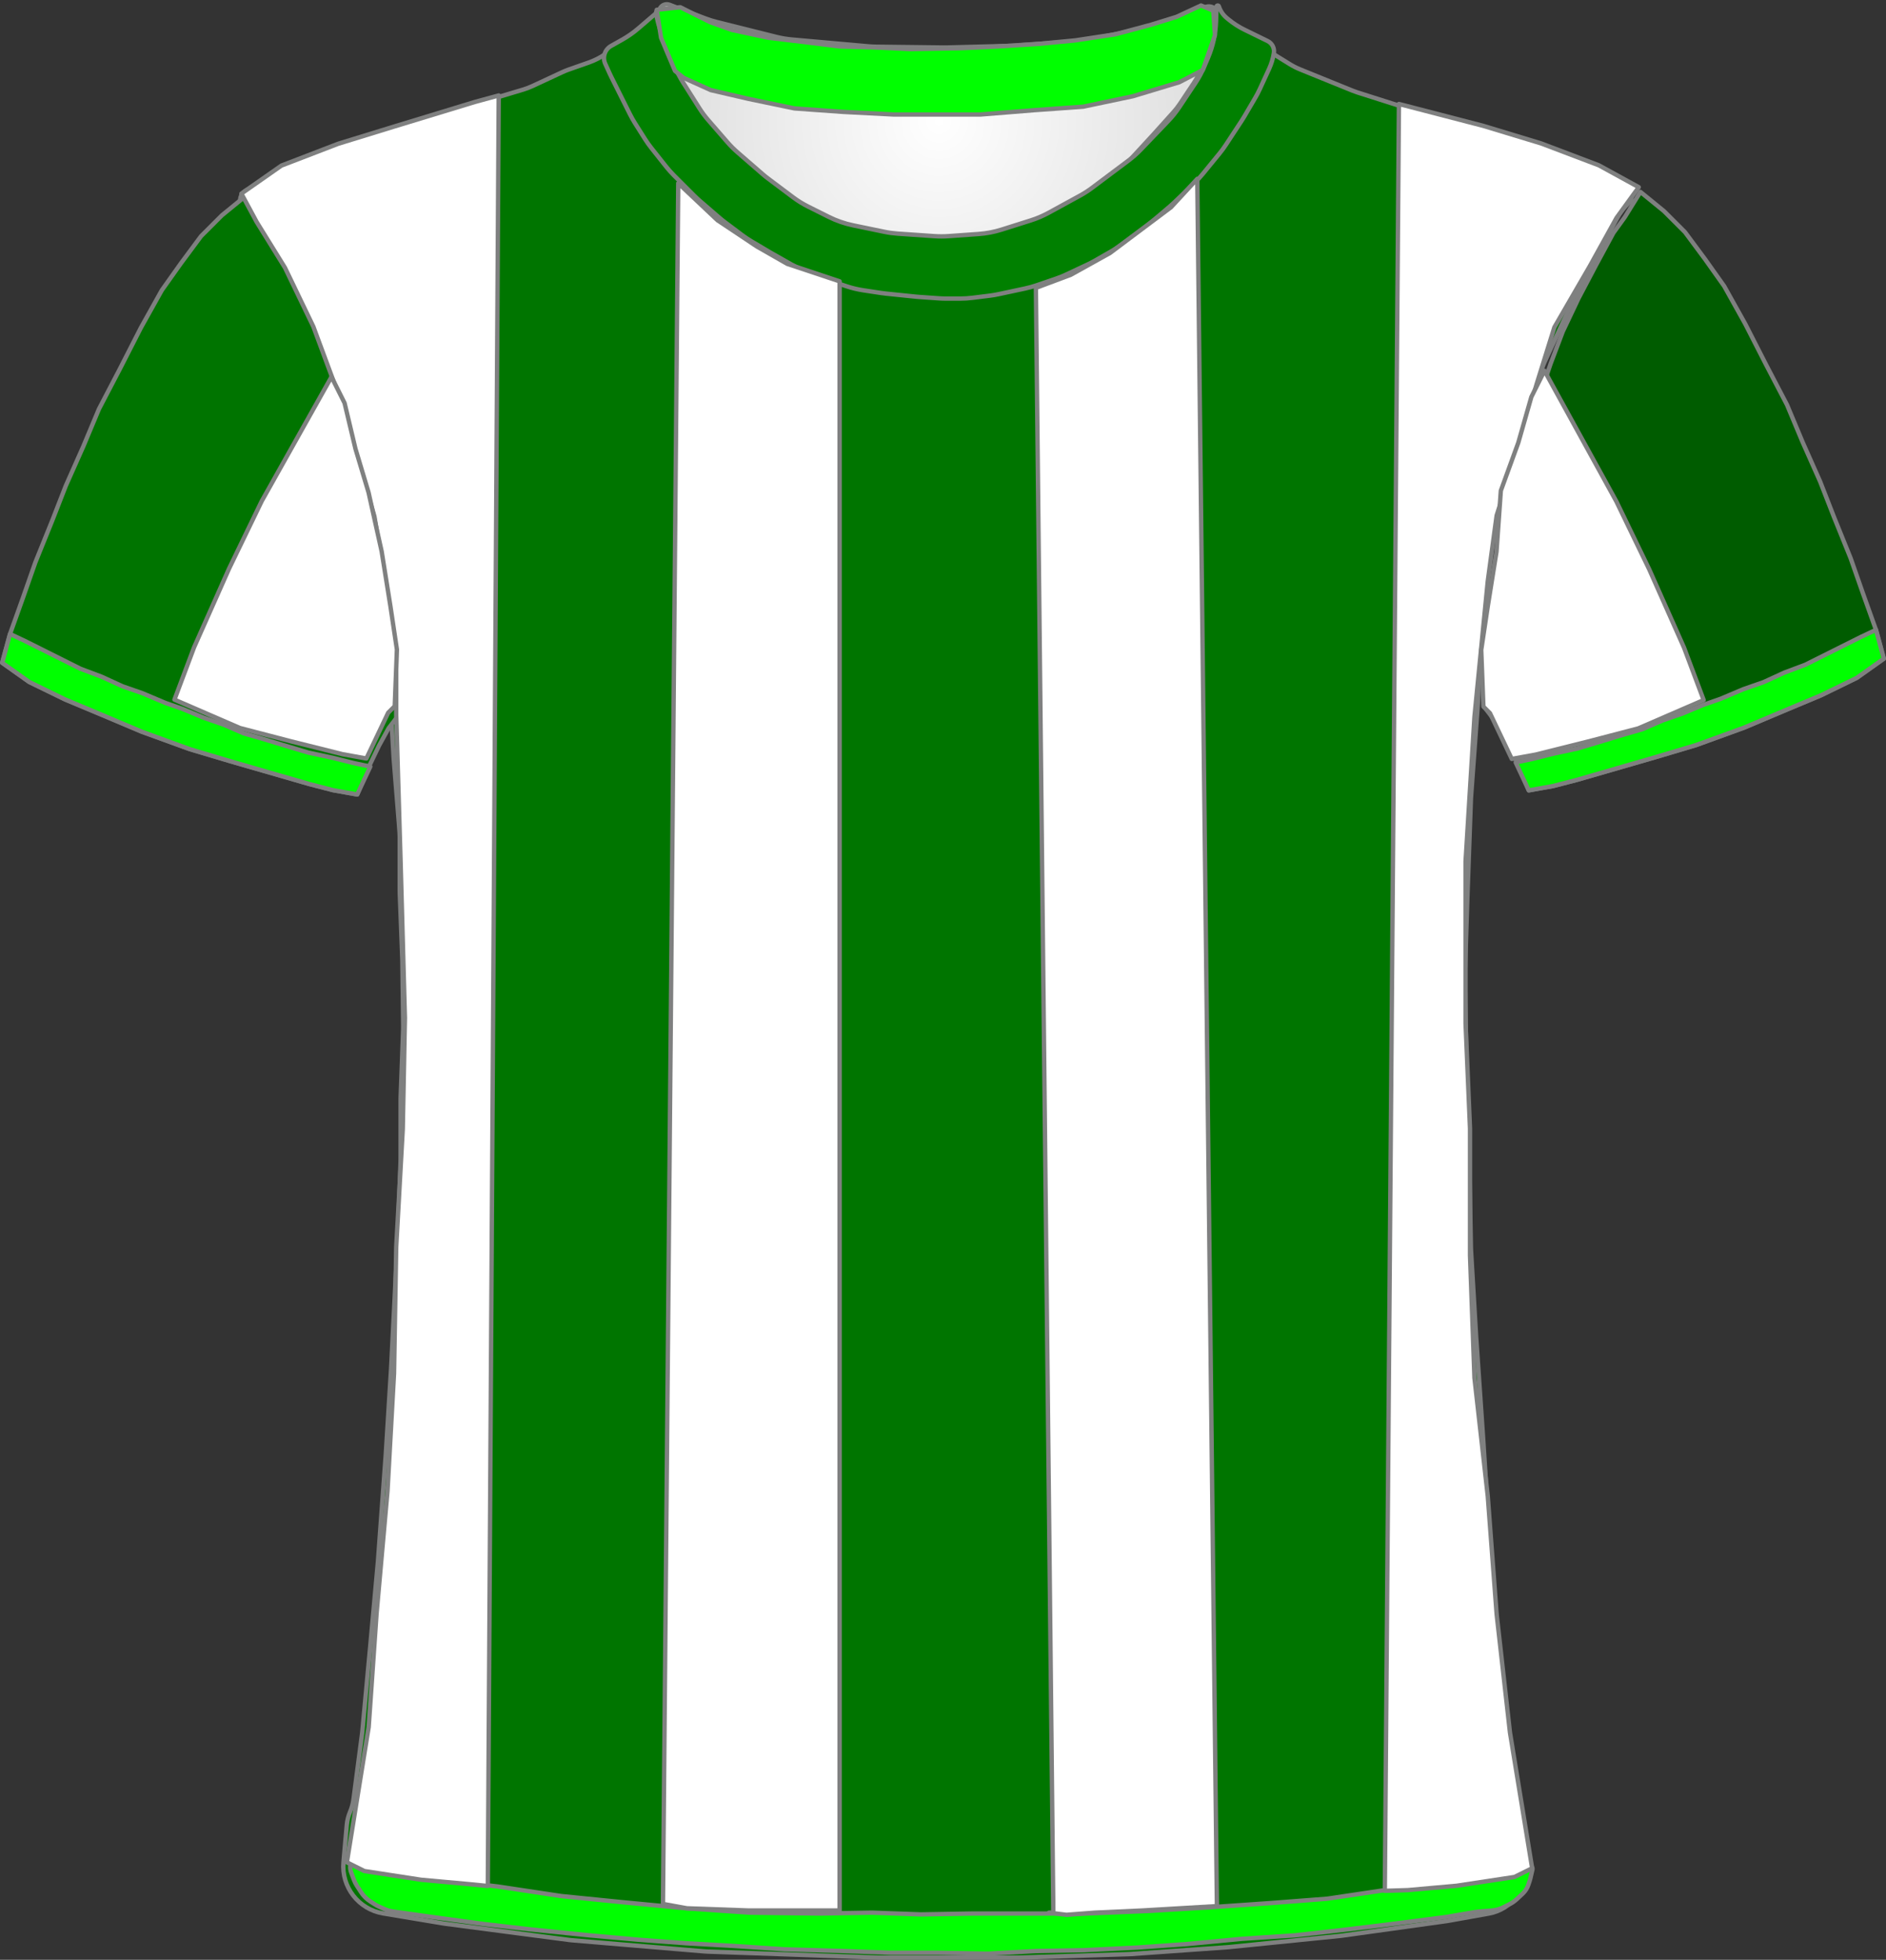 <?xml version="1.0" encoding="UTF-8" standalone="no"?>
<!DOCTYPE svg PUBLIC "-//W3C//DTD SVG 1.1//EN" "http://www.w3.org/Graphics/SVG/1.1/DTD/svg11.dtd">
<svg xmlns="http://www.w3.org/2000/svg" xmlns:xl="http://www.w3.org/1999/xlink" version="1.1" viewBox="-1382.5 -414.5 432.405 449.309" width="432.405pt" height="449.309pt" xmlns:dc="http://purl.org/dc/elements/1.1/">
  <rect x="-1382.5" y="-414.5" width="432.405" height="449.309" fill="#333333" stroke="none"/>
  <defs>
    <radialGradient cx="0" cy="0" r="1" id="Gradient" gradientUnits="userSpaceOnUse">
      <stop offset="0" stop-color="white"/>
      <stop offset="1" stop-color="#dadada"/>
    </radialGradient>
    <radialGradient id="Obj_Gradient" xl:href="#Gradient" gradientTransform="translate(-1167.241 -386.6) scale(70.263)"/>
  </defs>
  <g stroke="none" stroke-opacity="1" stroke-dasharray="none" fill="none" fill-opacity="1">
    <title>betis</title>
    <rect fill="white" width="432.405" height="449.309"/>
    <g>
      <title>Capa 1</title>
      <path d="M -1228.994 -413.41 L -1220.829 -410.292 C -1219.971 -409.964 -1219.094 -409.688 -1218.203 -409.466 L -1204.486 -406.036 C -1203.324 -405.746 -1202.142 -405.547 -1200.949 -405.44 L -1183.423 -403.879 C -1182.835 -403.826 -1182.245 -403.796 -1181.655 -403.789 L -1166.176 -403.605 C -1165.886 -403.602 -1165.596 -403.604 -1165.305 -403.611 L -1150.882 -403.986 C -1150.521 -403.995 -1150.161 -404.013 -1149.801 -404.039 L -1135.429 -405.091 C -1134.438 -405.164 -1133.452 -405.3 -1132.479 -405.5 L -1120.906 -407.878 C -1119.864 -408.093 -1118.838 -408.379 -1117.835 -408.735 L -1106.083 -412.91 C -1104.993 -413.297 -1103.79 -412.766 -1103.341 -411.7 L -1103.341 -411.7 C -1102.819 -410.46 -1102.667 -409.095 -1102.903 -407.771 L -1103.084 -406.76 C -1103.387 -405.059 -1103.882 -403.397 -1104.558 -401.807 L -1106.101 -398.176 C -1106.66 -396.861 -1107.339 -395.602 -1108.131 -394.414 L -1111.817 -388.885 C -1112.565 -387.764 -1113.409 -386.711 -1114.341 -385.737 L -1120.637 -379.162 C -1121.505 -378.256 -1122.445 -377.422 -1123.449 -376.668 L -1131.824 -370.387 C -1132.701 -369.73 -1133.623 -369.136 -1134.584 -368.61 L -1141.769 -364.679 C -1143.081 -363.961 -1144.458 -363.373 -1145.884 -362.923 L -1152.556 -360.816 C -1154.273 -360.274 -1156.048 -359.935 -1157.844 -359.807 L -1164.73 -359.315 C -1165.803 -359.238 -1166.879 -359.237 -1167.951 -359.311 L -1176.388 -359.893 C -1177.422 -359.964 -1178.45 -360.105 -1179.465 -360.315 L -1186.6 -361.792 C -1188.552 -362.195 -1190.444 -362.851 -1192.226 -363.743 L -1196.886 -366.072 C -1198.12 -366.69 -1199.296 -367.416 -1200.4 -368.244 L -1206.082 -372.506 C -1206.521 -372.835 -1206.948 -373.18 -1207.363 -373.54 L -1213.118 -378.538 C -1213.932 -379.245 -1214.696 -380.009 -1215.403 -380.823 L -1219.808 -385.896 C -1220.562 -386.764 -1221.25 -387.688 -1221.866 -388.659 L -1225.6 -394.547 C -1225.96 -395.115 -1226.296 -395.699 -1226.605 -396.297 L -1228.225 -399.43 C -1228.834 -400.608 -1229.341 -401.836 -1229.738 -403.101 L -1231.018 -407.174 C -1231.233 -407.858 -1231.416 -408.551 -1231.566 -409.251 L -1231.641 -409.6 C -1231.835 -410.508 -1231.728 -411.456 -1231.335 -412.297 L -1231.241 -412.5 C -1230.846 -413.345 -1229.866 -413.742 -1228.994 -413.41 Z" fill="url(#Obj_Gradient)"/>
      <path d="M -1228.994 -413.41 L -1220.829 -410.292 C -1219.971 -409.964 -1219.094 -409.688 -1218.203 -409.466 L -1204.486 -406.036 C -1203.324 -405.746 -1202.142 -405.547 -1200.949 -405.44 L -1183.423 -403.879 C -1182.835 -403.826 -1182.245 -403.796 -1181.655 -403.789 L -1166.176 -403.605 C -1165.886 -403.602 -1165.596 -403.604 -1165.305 -403.611 L -1150.882 -403.986 C -1150.521 -403.995 -1150.161 -404.013 -1149.801 -404.039 L -1135.429 -405.091 C -1134.438 -405.164 -1133.452 -405.3 -1132.479 -405.5 L -1120.906 -407.878 C -1119.864 -408.093 -1118.838 -408.379 -1117.835 -408.735 L -1106.083 -412.91 C -1104.993 -413.297 -1103.79 -412.766 -1103.341 -411.7 L -1103.341 -411.7 C -1102.819 -410.46 -1102.667 -409.095 -1102.903 -407.771 L -1103.084 -406.76 C -1103.387 -405.059 -1103.882 -403.397 -1104.558 -401.807 L -1106.101 -398.176 C -1106.66 -396.861 -1107.339 -395.602 -1108.131 -394.414 L -1111.817 -388.885 C -1112.565 -387.764 -1113.409 -386.711 -1114.341 -385.737 L -1120.637 -379.162 C -1121.505 -378.256 -1122.445 -377.422 -1123.449 -376.668 L -1131.824 -370.387 C -1132.701 -369.73 -1133.623 -369.136 -1134.584 -368.61 L -1141.769 -364.679 C -1143.081 -363.961 -1144.458 -363.373 -1145.884 -362.923 L -1152.556 -360.816 C -1154.273 -360.274 -1156.048 -359.935 -1157.844 -359.807 L -1164.73 -359.315 C -1165.803 -359.238 -1166.879 -359.237 -1167.951 -359.311 L -1176.388 -359.893 C -1177.422 -359.964 -1178.45 -360.105 -1179.465 -360.315 L -1186.6 -361.792 C -1188.552 -362.195 -1190.444 -362.851 -1192.226 -363.743 L -1196.886 -366.072 C -1198.12 -366.69 -1199.296 -367.416 -1200.4 -368.244 L -1206.082 -372.506 C -1206.521 -372.835 -1206.948 -373.18 -1207.363 -373.54 L -1213.118 -378.538 C -1213.932 -379.245 -1214.696 -380.009 -1215.403 -380.823 L -1219.808 -385.896 C -1220.562 -386.764 -1221.25 -387.688 -1221.866 -388.659 L -1225.6 -394.547 C -1225.96 -395.115 -1226.296 -395.699 -1226.605 -396.297 L -1228.225 -399.43 C -1228.834 -400.608 -1229.341 -401.836 -1229.738 -403.101 L -1231.018 -407.174 C -1231.233 -407.858 -1231.416 -408.551 -1231.566 -409.251 L -1231.641 -409.6 C -1231.835 -410.508 -1231.728 -411.456 -1231.335 -412.297 L -1231.241 -412.5 C -1230.846 -413.345 -1229.866 -413.742 -1228.994 -413.41 Z" stroke="#7f8080" stroke-linecap="round" stroke-linejoin="round" stroke-width="1"/>
      <path d="M -1294.67 24.173 L -1280.928 26.463 C -1280.744 26.494 -1280.56 26.521 -1280.376 26.545 L -1252.023 30.261 C -1251.776 30.293 -1251.529 30.32 -1251.281 30.34 L -1221.038 32.877 C -1220.781 32.898 -1220.524 32.914 -1220.266 32.923 L -1181.335 34.299 C -1181.147 34.306 -1180.958 34.309 -1180.77 34.309 L -1149.303 34.309 C -1149.136 34.309 -1148.969 34.307 -1148.803 34.301 L -1123.768 33.519 C -1123.558 33.512 -1123.348 33.502 -1123.138 33.487 L -1101.09 31.926 C -1100.932 31.915 -1100.774 31.901 -1100.616 31.885 L -1075.355 29.34 C -1075.153 29.319 -1074.952 29.295 -1074.751 29.267 L -1050.959 25.952 C -1050.755 25.923 -1050.551 25.891 -1050.348 25.855 L -1041.153 24.209 C -1035.825 23.256 -1032.175 18.302 -1032.841 12.932 L -1035.049 -4.859 C -1035.051 -4.88 -1035.054 -4.902 -1035.056 -4.923 L -1038.62 -34.621 C -1038.642 -34.801 -1038.66 -34.981 -1038.676 -35.161 L -1041.038 -62.72 C -1041.048 -62.834 -1041.056 -62.948 -1041.064 -63.061 L -1042.45 -84.653 C -1042.452 -84.678 -1042.454 -84.703 -1042.455 -84.729 L -1044.047 -107.815 C -1044.051 -107.866 -1044.054 -107.916 -1044.057 -107.967 L -1045.234 -127.769 C -1045.246 -127.984 -1045.255 -128.198 -1045.259 -128.413 L -1045.651 -149.008 C -1045.652 -149.063 -1045.653 -149.118 -1045.655 -149.174 L -1046.25 -169.408 C -1046.252 -169.463 -1046.253 -169.518 -1046.254 -169.574 L -1046.645 -190.083 C -1046.65 -190.355 -1046.648 -190.627 -1046.64 -190.898 L -1046.054 -209.258 C -1046.053 -209.28 -1046.052 -209.302 -1046.051 -209.324 L -1045.263 -231.193 C -1045.256 -231.392 -1045.245 -231.59 -1045.231 -231.788 L -1043.673 -253.009 C -1043.659 -253.197 -1043.649 -253.385 -1043.642 -253.574 L -1042.887 -273.472 C -1042.864 -274.084 -1042.806 -274.694 -1042.713 -275.299 L -1039.974 -293.103 C -1039.893 -293.628 -1039.786 -294.149 -1039.654 -294.663 L -1035.025 -312.621 C -1034.91 -313.067 -1034.776 -313.509 -1034.623 -313.944 L -1028.902 -330.183 C -1028.736 -330.655 -1028.548 -331.118 -1028.338 -331.572 L -1022.807 -343.557 C -1022.704 -343.78 -1022.596 -344 -1022.483 -344.217 L -1017.121 -354.559 C -1017.076 -354.647 -1017.029 -354.735 -1016.982 -354.822 L -1011.766 -364.439 C -1011.028 -365.798 -1010.079 -367.031 -1008.953 -368.091 L -1008.953 -368.091 C -1008.277 -368.726 -1008.245 -369.789 -1008.881 -370.464 C -1009.005 -370.596 -1009.15 -370.707 -1009.31 -370.793 L -1012.525 -372.515 C -1012.743 -372.632 -1012.965 -372.744 -1013.188 -372.851 L -1021.042 -376.6 C -1021.449 -376.794 -1021.864 -376.971 -1022.285 -377.13 L -1031.96 -380.78 C -1032.155 -380.854 -1032.351 -380.924 -1032.549 -380.99 L -1045.244 -385.221 C -1045.383 -385.268 -1045.523 -385.312 -1045.663 -385.355 L -1058.547 -389.259 C -1058.617 -389.28 -1058.688 -389.302 -1058.758 -389.324 L -1071.262 -393.303 C -1071.656 -393.428 -1072.044 -393.569 -1072.427 -393.724 L -1084.403 -398.584 C -1085.235 -398.921 -1086.036 -399.328 -1086.8 -399.8 L -1096.419 -405.746 C -1096.575 -405.843 -1096.729 -405.942 -1096.881 -406.043 L -1101.771 -409.303 C -1102.753 -409.957 -1103.624 -410.763 -1104.353 -411.691 L -1104.353 -411.691 C -1104.458 -411.825 -1104.653 -411.849 -1104.787 -411.743 C -1104.89 -411.662 -1104.931 -411.526 -1104.89 -411.402 L -1104.753 -410.991 C -1104.293 -409.613 -1104.189 -408.142 -1104.449 -406.713 L -1104.844 -404.54 C -1105.115 -403.048 -1105.597 -401.603 -1106.275 -400.246 L -1107.807 -397.182 C -1108.104 -396.588 -1108.437 -396.014 -1108.805 -395.462 L -1112.009 -390.656 C -1112.438 -390.014 -1112.912 -389.403 -1113.429 -388.828 L -1117.991 -383.759 C -1118.032 -383.714 -1118.073 -383.668 -1118.115 -383.623 L -1124.109 -377.115 C -1124.737 -376.434 -1125.423 -375.808 -1126.159 -375.245 L -1131.183 -371.403 C -1131.629 -371.062 -1132.093 -370.744 -1132.572 -370.452 L -1139.059 -366.497 C -1139.72 -366.093 -1140.411 -365.739 -1141.124 -365.435 L -1148.239 -362.407 C -1149.047 -362.064 -1149.881 -361.787 -1150.734 -361.58 L -1154.813 -360.591 C -1155.638 -360.391 -1156.478 -360.257 -1157.324 -360.19 L -1163.024 -359.74 C -1163.443 -359.707 -1163.863 -359.691 -1164.283 -359.691 L -1171.315 -359.691 C -1172.073 -359.691 -1172.829 -359.745 -1173.578 -359.852 L -1181.525 -360.987 C -1182.01 -361.056 -1182.491 -361.148 -1182.968 -361.261 L -1188.929 -362.68 C -1190.075 -362.953 -1191.187 -363.352 -1192.245 -363.868 L -1198.525 -366.935 C -1199.01 -367.172 -1199.482 -367.433 -1199.941 -367.718 L -1204.153 -370.332 C -1204.752 -370.704 -1205.326 -371.115 -1205.871 -371.563 L -1210.317 -375.215 C -1210.541 -375.399 -1210.759 -375.589 -1210.973 -375.784 L -1214.775 -379.27 C -1215.226 -379.683 -1215.654 -380.123 -1216.054 -380.585 L -1220.173 -385.338 C -1220.493 -385.706 -1220.795 -386.089 -1221.079 -386.485 L -1225.509 -392.655 C -1226.004 -393.345 -1226.443 -394.072 -1226.823 -394.831 L -1229.399 -399.984 C -1229.435 -400.055 -1229.47 -400.127 -1229.504 -400.198 L -1230.753 -402.791 C -1231.603 -404.558 -1231.959 -406.522 -1231.781 -408.475 L -1231.601 -410.457 C -1231.577 -410.719 -1231.77 -410.951 -1232.032 -410.975 C -1232.195 -410.99 -1232.353 -410.92 -1232.453 -410.791 L -1232.453 -410.791 C -1233.116 -409.928 -1233.896 -409.162 -1234.771 -408.515 L -1238.667 -405.628 C -1238.791 -405.537 -1238.916 -405.447 -1239.042 -405.359 L -1243.664 -402.137 C -1244.851 -401.31 -1246.144 -400.648 -1247.509 -400.168 L -1252.116 -398.55 C -1252.607 -398.377 -1253.089 -398.181 -1253.56 -397.962 L -1260.407 -394.777 C -1261.103 -394.453 -1261.822 -394.18 -1262.557 -393.959 L -1273.428 -390.698 C -1273.444 -390.693 -1273.461 -390.688 -1273.478 -390.683 L -1284.446 -387.354 C -1284.584 -387.312 -1284.721 -387.268 -1284.858 -387.223 L -1297.779 -382.915 C -1297.828 -382.899 -1297.877 -382.883 -1297.927 -382.867 L -1309.294 -379.2 C -1309.932 -378.994 -1310.557 -378.748 -1311.165 -378.464 L -1319.097 -374.751 C -1319.467 -374.578 -1319.831 -374.39 -1320.187 -374.189 L -1326.133 -370.828 C -1327.386 -370.12 -1327.828 -368.53 -1327.119 -367.277 C -1327.042 -367.14 -1326.953 -367.011 -1326.853 -366.891 L -1325.988 -365.854 C -1325.234 -364.948 -1324.581 -363.961 -1324.043 -362.912 L -1320.966 -356.912 C -1320.89 -356.764 -1320.813 -356.618 -1320.733 -356.474 L -1316.778 -349.317 C -1316.694 -349.166 -1316.613 -349.014 -1316.535 -348.86 L -1312.427 -340.822 C -1312.177 -340.335 -1311.954 -339.835 -1311.756 -339.325 L -1308.273 -330.343 C -1308.259 -330.308 -1308.246 -330.274 -1308.232 -330.239 L -1304.636 -321.153 C -1304.514 -320.845 -1304.401 -320.533 -1304.299 -320.218 L -1301.677 -312.165 C -1301.661 -312.116 -1301.645 -312.066 -1301.629 -312.016 L -1298.557 -302.258 C -1298.354 -301.614 -1298.193 -300.958 -1298.073 -300.293 L -1296.087 -289.284 C -1296.064 -289.155 -1296.043 -289.026 -1296.023 -288.897 L -1294.317 -277.904 C -1294.274 -277.629 -1294.238 -277.352 -1294.21 -277.075 L -1293.323 -268.378 C -1293.276 -267.92 -1293.249 -267.46 -1293.242 -267 L -1293.058 -255.024 C -1293.054 -254.802 -1293.046 -254.58 -1293.034 -254.358 L -1292.263 -240.876 C -1292.256 -240.753 -1292.248 -240.629 -1292.238 -240.506 L -1290.904 -223.931 C -1290.87 -223.505 -1290.853 -223.076 -1290.853 -222.648 L -1290.853 -210.198 C -1290.853 -209.993 -1290.849 -209.788 -1290.841 -209.583 L -1290.26 -194.494 C -1290.255 -194.359 -1290.252 -194.223 -1290.25 -194.087 L -1290.058 -179.291 C -1290.054 -179.024 -1290.058 -178.758 -1290.067 -178.491 L -1290.642 -162.987 C -1290.649 -162.79 -1290.653 -162.592 -1290.653 -162.395 L -1290.653 -148.798 C -1290.653 -148.593 -1290.657 -148.388 -1290.664 -148.184 L -1291.25 -132.969 C -1291.252 -132.917 -1291.254 -132.865 -1291.256 -132.813 L -1292.052 -116.31 C -1292.052 -116.297 -1292.053 -116.284 -1292.054 -116.271 L -1292.848 -100.58 C -1292.851 -100.521 -1292.854 -100.461 -1292.858 -100.402 L -1294.047 -81.181 C -1294.051 -81.121 -1294.055 -81.061 -1294.059 -81.001 L -1295.842 -56.631 C -1295.849 -56.538 -1295.857 -56.444 -1295.865 -56.35 L -1297.651 -36.706 C -1297.652 -36.696 -1297.653 -36.686 -1297.654 -36.676 L -1299.425 -17.591 C -1299.443 -17.391 -1299.466 -17.191 -1299.492 -16.992 L -1301.453 -2.019 C -1301.585 -1.005 -1301.854 -.013 -1302.253 .929 L -1302.253 .929 C -1302.65 1.87 -1302.899 2.867 -1302.99 3.884 L -1303.753 12.429 C -1304.26 18.116 -1300.302 23.234 -1294.67 24.173 Z" fill="#007500"/>
      <path d="M -1294.67 24.173 L -1280.928 26.463 C -1280.744 26.494 -1280.56 26.521 -1280.376 26.545 L -1252.023 30.261 C -1251.776 30.293 -1251.529 30.32 -1251.281 30.34 L -1221.038 32.877 C -1220.781 32.898 -1220.524 32.914 -1220.266 32.923 L -1181.335 34.299 C -1181.147 34.306 -1180.958 34.309 -1180.77 34.309 L -1149.303 34.309 C -1149.136 34.309 -1148.969 34.307 -1148.803 34.301 L -1123.768 33.519 C -1123.558 33.512 -1123.348 33.502 -1123.138 33.487 L -1101.09 31.926 C -1100.932 31.915 -1100.774 31.901 -1100.616 31.885 L -1075.355 29.34 C -1075.153 29.319 -1074.952 29.295 -1074.751 29.267 L -1050.959 25.952 C -1050.755 25.923 -1050.551 25.891 -1050.348 25.855 L -1041.153 24.209 C -1035.825 23.256 -1032.175 18.302 -1032.841 12.932 L -1035.049 -4.859 C -1035.051 -4.88 -1035.054 -4.902 -1035.056 -4.923 L -1038.62 -34.621 C -1038.642 -34.801 -1038.66 -34.981 -1038.676 -35.161 L -1041.038 -62.72 C -1041.048 -62.834 -1041.056 -62.948 -1041.064 -63.061 L -1042.45 -84.653 C -1042.452 -84.678 -1042.454 -84.703 -1042.455 -84.729 L -1044.047 -107.815 C -1044.051 -107.866 -1044.054 -107.916 -1044.057 -107.967 L -1045.234 -127.769 C -1045.246 -127.984 -1045.255 -128.198 -1045.259 -128.413 L -1045.651 -149.008 C -1045.652 -149.063 -1045.653 -149.118 -1045.655 -149.174 L -1046.25 -169.408 C -1046.252 -169.463 -1046.253 -169.518 -1046.254 -169.574 L -1046.645 -190.083 C -1046.65 -190.355 -1046.648 -190.627 -1046.64 -190.898 L -1046.054 -209.258 C -1046.053 -209.28 -1046.052 -209.302 -1046.051 -209.324 L -1045.263 -231.193 C -1045.256 -231.392 -1045.245 -231.59 -1045.231 -231.788 L -1043.673 -253.009 C -1043.659 -253.197 -1043.649 -253.385 -1043.642 -253.574 L -1042.887 -273.472 C -1042.864 -274.084 -1042.806 -274.694 -1042.713 -275.299 L -1039.974 -293.103 C -1039.893 -293.628 -1039.786 -294.149 -1039.654 -294.663 L -1035.025 -312.621 C -1034.91 -313.067 -1034.776 -313.509 -1034.623 -313.944 L -1028.902 -330.183 C -1028.736 -330.655 -1028.548 -331.118 -1028.338 -331.572 L -1022.807 -343.557 C -1022.704 -343.78 -1022.596 -344 -1022.483 -344.217 L -1017.121 -354.559 C -1017.076 -354.647 -1017.029 -354.735 -1016.982 -354.822 L -1011.766 -364.439 C -1011.028 -365.798 -1010.079 -367.031 -1008.953 -368.091 L -1008.953 -368.091 C -1008.277 -368.726 -1008.245 -369.789 -1008.881 -370.464 C -1009.005 -370.596 -1009.15 -370.707 -1009.31 -370.793 L -1012.525 -372.515 C -1012.743 -372.632 -1012.965 -372.744 -1013.188 -372.851 L -1021.042 -376.6 C -1021.449 -376.794 -1021.864 -376.971 -1022.285 -377.13 L -1031.96 -380.78 C -1032.155 -380.854 -1032.351 -380.924 -1032.549 -380.99 L -1045.244 -385.221 C -1045.383 -385.268 -1045.523 -385.312 -1045.663 -385.355 L -1058.547 -389.259 C -1058.617 -389.28 -1058.688 -389.302 -1058.758 -389.324 L -1071.262 -393.303 C -1071.656 -393.428 -1072.044 -393.569 -1072.427 -393.724 L -1084.403 -398.584 C -1085.235 -398.921 -1086.036 -399.328 -1086.8 -399.8 L -1096.419 -405.746 C -1096.575 -405.843 -1096.729 -405.942 -1096.881 -406.043 L -1101.771 -409.303 C -1102.753 -409.957 -1103.624 -410.763 -1104.353 -411.691 L -1104.353 -411.691 C -1104.458 -411.825 -1104.653 -411.849 -1104.787 -411.743 C -1104.89 -411.662 -1104.931 -411.526 -1104.89 -411.402 L -1104.753 -410.991 C -1104.293 -409.613 -1104.189 -408.142 -1104.449 -406.713 L -1104.844 -404.54 C -1105.115 -403.048 -1105.597 -401.603 -1106.275 -400.246 L -1107.807 -397.182 C -1108.104 -396.588 -1108.437 -396.014 -1108.805 -395.462 L -1112.009 -390.656 C -1112.438 -390.014 -1112.912 -389.403 -1113.429 -388.828 L -1117.991 -383.759 C -1118.032 -383.714 -1118.073 -383.668 -1118.115 -383.623 L -1124.109 -377.115 C -1124.737 -376.434 -1125.423 -375.808 -1126.159 -375.245 L -1131.183 -371.403 C -1131.629 -371.062 -1132.093 -370.744 -1132.572 -370.452 L -1139.059 -366.497 C -1139.72 -366.093 -1140.411 -365.739 -1141.124 -365.435 L -1148.239 -362.407 C -1149.047 -362.064 -1149.881 -361.787 -1150.734 -361.58 L -1154.813 -360.591 C -1155.638 -360.391 -1156.478 -360.257 -1157.324 -360.19 L -1163.024 -359.74 C -1163.443 -359.707 -1163.863 -359.691 -1164.283 -359.691 L -1171.315 -359.691 C -1172.073 -359.691 -1172.829 -359.745 -1173.578 -359.852 L -1181.525 -360.987 C -1182.01 -361.056 -1182.491 -361.148 -1182.968 -361.261 L -1188.929 -362.68 C -1190.075 -362.953 -1191.187 -363.352 -1192.245 -363.868 L -1198.525 -366.935 C -1199.01 -367.172 -1199.482 -367.433 -1199.941 -367.718 L -1204.153 -370.332 C -1204.752 -370.704 -1205.326 -371.115 -1205.871 -371.563 L -1210.317 -375.215 C -1210.541 -375.399 -1210.759 -375.589 -1210.973 -375.784 L -1214.775 -379.27 C -1215.226 -379.683 -1215.654 -380.123 -1216.054 -380.585 L -1220.173 -385.338 C -1220.493 -385.706 -1220.795 -386.089 -1221.079 -386.485 L -1225.509 -392.655 C -1226.004 -393.345 -1226.443 -394.072 -1226.823 -394.831 L -1229.399 -399.984 C -1229.435 -400.055 -1229.47 -400.127 -1229.504 -400.198 L -1230.753 -402.791 C -1231.603 -404.558 -1231.959 -406.522 -1231.781 -408.475 L -1231.601 -410.457 C -1231.577 -410.719 -1231.77 -410.951 -1232.032 -410.975 C -1232.195 -410.99 -1232.353 -410.92 -1232.453 -410.791 L -1232.453 -410.791 C -1233.116 -409.928 -1233.896 -409.162 -1234.771 -408.515 L -1238.667 -405.628 C -1238.791 -405.537 -1238.916 -405.447 -1239.042 -405.359 L -1243.664 -402.137 C -1244.851 -401.31 -1246.144 -400.648 -1247.509 -400.168 L -1252.116 -398.55 C -1252.607 -398.377 -1253.089 -398.181 -1253.56 -397.962 L -1260.407 -394.777 C -1261.103 -394.453 -1261.822 -394.18 -1262.557 -393.959 L -1273.428 -390.698 C -1273.444 -390.693 -1273.461 -390.688 -1273.478 -390.683 L -1284.446 -387.354 C -1284.584 -387.312 -1284.721 -387.268 -1284.858 -387.223 L -1297.779 -382.915 C -1297.828 -382.899 -1297.877 -382.883 -1297.927 -382.867 L -1309.294 -379.2 C -1309.932 -378.994 -1310.557 -378.748 -1311.165 -378.464 L -1319.097 -374.751 C -1319.467 -374.578 -1319.831 -374.39 -1320.187 -374.189 L -1326.133 -370.828 C -1327.386 -370.12 -1327.828 -368.53 -1327.119 -367.277 C -1327.042 -367.14 -1326.953 -367.011 -1326.853 -366.891 L -1325.988 -365.854 C -1325.234 -364.948 -1324.581 -363.961 -1324.043 -362.912 L -1320.966 -356.912 C -1320.89 -356.764 -1320.813 -356.618 -1320.733 -356.474 L -1316.778 -349.317 C -1316.694 -349.166 -1316.613 -349.014 -1316.535 -348.86 L -1312.427 -340.822 C -1312.177 -340.335 -1311.954 -339.835 -1311.756 -339.325 L -1308.273 -330.343 C -1308.259 -330.308 -1308.246 -330.274 -1308.232 -330.239 L -1304.636 -321.153 C -1304.514 -320.845 -1304.401 -320.533 -1304.299 -320.218 L -1301.677 -312.165 C -1301.661 -312.116 -1301.645 -312.066 -1301.629 -312.016 L -1298.557 -302.258 C -1298.354 -301.614 -1298.193 -300.958 -1298.073 -300.293 L -1296.087 -289.284 C -1296.064 -289.155 -1296.043 -289.026 -1296.023 -288.897 L -1294.317 -277.904 C -1294.274 -277.629 -1294.238 -277.352 -1294.21 -277.075 L -1293.323 -268.378 C -1293.276 -267.92 -1293.249 -267.46 -1293.242 -267 L -1293.058 -255.024 C -1293.054 -254.802 -1293.046 -254.58 -1293.034 -254.358 L -1292.263 -240.876 C -1292.256 -240.753 -1292.248 -240.629 -1292.238 -240.506 L -1290.904 -223.931 C -1290.87 -223.505 -1290.853 -223.076 -1290.853 -222.648 L -1290.853 -210.198 C -1290.853 -209.993 -1290.849 -209.788 -1290.841 -209.583 L -1290.26 -194.494 C -1290.255 -194.359 -1290.252 -194.223 -1290.25 -194.087 L -1290.058 -179.291 C -1290.054 -179.024 -1290.058 -178.758 -1290.067 -178.491 L -1290.642 -162.987 C -1290.649 -162.79 -1290.653 -162.592 -1290.653 -162.395 L -1290.653 -148.798 C -1290.653 -148.593 -1290.657 -148.388 -1290.664 -148.184 L -1291.25 -132.969 C -1291.252 -132.917 -1291.254 -132.865 -1291.256 -132.813 L -1292.052 -116.31 C -1292.052 -116.297 -1292.053 -116.284 -1292.054 -116.271 L -1292.848 -100.58 C -1292.851 -100.521 -1292.854 -100.461 -1292.858 -100.402 L -1294.047 -81.181 C -1294.051 -81.121 -1294.055 -81.061 -1294.059 -81.001 L -1295.842 -56.631 C -1295.849 -56.538 -1295.857 -56.444 -1295.865 -56.35 L -1297.651 -36.706 C -1297.652 -36.696 -1297.653 -36.686 -1297.654 -36.676 L -1299.425 -17.591 C -1299.443 -17.391 -1299.466 -17.191 -1299.492 -16.992 L -1301.453 -2.019 C -1301.585 -1.005 -1301.854 -.013 -1302.253 .929 L -1302.253 .929 C -1302.65 1.87 -1302.899 2.867 -1302.99 3.884 L -1303.753 12.429 C -1304.26 18.116 -1300.302 23.234 -1294.67 24.173 Z" stroke="#7f8080" stroke-linecap="round" stroke-linejoin="round" stroke-width="1"/>
      <path d="M -1382 -262.554 L -1375.8 -258.154 L -1367.6 -254.154 L -1359 -250.554 L -1350 -246.754 L -1339 -242.754 L -1329.6 -239.954 L -1320.6 -237.354 L -1311.6 -234.754 L -1306.2 -233.354 L -1300.6 -232.354 L -1298.2 -238.154 L -1295.6 -243.554 L -1293.4 -247.554 L -1290.8 -250.954 L -1290.6 -259.954 L -1291.2 -270.954 L -1293 -281.754 L -1294.6 -292.154 L -1297.2 -303.154 L -1299.6 -312.754 L -1302.4 -320.754 L -1305.6 -330.154 L -1308.4 -337.554 L -1312 -345.154 L -1316 -352.754 L -1320 -360.154 L -1322.6 -363.754 L -1326.2 -369.554 L -1331.6 -365.154 L -1336.4 -360.354 L -1341 -354.154 L -1345.4 -347.954 L -1350.2 -339.354 L -1355 -329.954 L -1359.8 -320.754 L -1363.4 -312.154 L -1367.4 -303.154 L -1370.6 -294.954 L -1374.4 -285.554 L -1377.2 -277.554 L -1380.2 -269.154 Z" fill="#007400"/>
      <path d="M -1382 -262.554 L -1375.8 -258.154 L -1367.6 -254.154 L -1359 -250.554 L -1350 -246.754 L -1339 -242.754 L -1329.6 -239.954 L -1320.6 -237.354 L -1311.6 -234.754 L -1306.2 -233.354 L -1300.6 -232.354 L -1298.2 -238.154 L -1295.6 -243.554 L -1293.4 -247.554 L -1290.8 -250.954 L -1290.6 -259.954 L -1291.2 -270.954 L -1293 -281.754 L -1294.6 -292.154 L -1297.2 -303.154 L -1299.6 -312.754 L -1302.4 -320.754 L -1305.6 -330.154 L -1308.4 -337.554 L -1312 -345.154 L -1316 -352.754 L -1320 -360.154 L -1322.6 -363.754 L -1326.2 -369.554 L -1331.6 -365.154 L -1336.4 -360.354 L -1341 -354.154 L -1345.4 -347.954 L -1350.2 -339.354 L -1355 -329.954 L -1359.8 -320.754 L -1363.4 -312.154 L -1367.4 -303.154 L -1370.6 -294.954 L -1374.4 -285.554 L -1377.2 -277.554 L -1380.2 -269.154 Z" stroke="#7f8080" stroke-linecap="round" stroke-linejoin="round" stroke-width="1"/>
      <path d="M -950.595 -263.497 L -956.795 -259.097 L -964.995 -255.097 L -973.595 -251.497 L -982.595 -247.697 L -993.595 -243.697 L -1002.995 -240.897 L -1011.995 -238.297 L -1020.995 -235.697 L -1026.395 -234.297 L -1031.995 -233.297 L -1034.395 -239.097 L -1036.995 -244.497 L -1039.195 -248.497 L -1041.795 -251.897 L -1041.995 -260.897 L -1041.395 -271.897 L -1039.595 -282.697 L -1037.995 -293.097 L -1035.395 -304.097 L -1032.995 -313.697 L -1030.195 -321.697 L -1026.995 -331.097 L -1024.195 -338.497 L -1020.595 -346.097 L -1016.595 -353.697 L -1012.595 -361.097 L -1009.995 -364.697 L -1006.395 -370.497 L -1000.995 -366.097 L -996.195 -361.297 L -991.595 -355.097 L -987.195 -348.897 L -982.395 -340.297 L -977.595 -330.897 L -972.795 -321.697 L -969.195 -313.097 L -965.195 -304.097 L -961.995 -295.897 L -958.195 -286.497 L -955.395 -278.497 L -952.395 -270.097 Z" fill="#005c00"/>
      <path d="M -950.595 -263.497 L -956.795 -259.097 L -964.995 -255.097 L -973.595 -251.497 L -982.595 -247.697 L -993.595 -243.697 L -1002.995 -240.897 L -1011.995 -238.297 L -1020.995 -235.697 L -1026.395 -234.297 L -1031.995 -233.297 L -1034.395 -239.097 L -1036.995 -244.497 L -1039.195 -248.497 L -1041.795 -251.897 L -1041.995 -260.897 L -1041.395 -271.897 L -1039.595 -282.697 L -1037.995 -293.097 L -1035.395 -304.097 L -1032.995 -313.697 L -1030.195 -321.697 L -1026.995 -331.097 L -1024.195 -338.497 L -1020.595 -346.097 L -1016.595 -353.697 L -1012.595 -361.097 L -1009.995 -364.697 L -1006.395 -370.497 L -1000.995 -366.097 L -996.195 -361.297 L -991.595 -355.097 L -987.195 -348.897 L -982.395 -340.297 L -977.595 -330.897 L -972.795 -321.697 L -969.195 -313.097 L -965.195 -304.097 L -961.995 -295.897 L -958.195 -286.497 L -955.395 -278.497 L -952.395 -270.097 Z" stroke="#7f8080" stroke-linecap="round" stroke-linejoin="round" stroke-width="1"/>
      <path d="M -1382 -262.554 L -1375.8 -258.154 L -1367.6 -254.154 L -1359 -250.554 L -1350 -246.754 L -1339 -242.754 L -1329.6 -239.954 L -1320.6 -237.354 L -1311.6 -234.754 L -1306.2 -233.354 L -1300.6 -232.354 L -1297.6 -238.754 L -1301.4 -239.554 L -1306.2 -240.754 L -1311.8 -241.954 L -1317.8 -243.754 L -1322.4 -245.154 L -1326.6 -246.354 L -1331.2 -248.354 L -1335.8 -249.954 L -1340.6 -251.954 L -1344.6 -253.354 L -1349.8 -255.554 L -1354.4 -257.154 L -1359.2 -259.354 L -1364 -261.154 L -1368 -263.154 L -1372.4 -265.354 L -1376.8 -267.554 L -1380.2 -269.154 Z" fill="lime"/>
      <path d="M -1382 -262.554 L -1375.8 -258.154 L -1367.6 -254.154 L -1359 -250.554 L -1350 -246.754 L -1339 -242.754 L -1329.6 -239.954 L -1320.6 -237.354 L -1311.6 -234.754 L -1306.2 -233.354 L -1300.6 -232.354 L -1297.6 -238.754 L -1301.4 -239.554 L -1306.2 -240.754 L -1311.8 -241.954 L -1317.8 -243.754 L -1322.4 -245.154 L -1326.6 -246.354 L -1331.2 -248.354 L -1335.8 -249.954 L -1340.6 -251.954 L -1344.6 -253.354 L -1349.8 -255.554 L -1354.4 -257.154 L -1359.2 -259.354 L -1364 -261.154 L -1368 -263.154 L -1372.4 -265.354 L -1376.8 -267.554 L -1380.2 -269.154 Z" stroke="#7f8080" stroke-linecap="round" stroke-linejoin="round" stroke-width="1"/>
      <path d="M -950.595 -263.497 L -956.795 -259.097 L -964.995 -255.097 L -973.595 -251.497 L -982.595 -247.697 L -993.595 -243.697 L -1002.995 -240.897 L -1011.995 -238.297 L -1020.995 -235.697 L -1026.395 -234.297 L -1031.995 -233.297 L -1034.995 -239.697 L -1031.195 -240.497 L -1026.395 -241.697 L -1020.795 -242.897 L -1014.795 -244.697 L -1010.195 -246.097 L -1005.995 -247.297 L -1001.395 -249.297 L -996.795 -250.897 L -991.995 -252.897 L -987.995 -254.297 L -982.795 -256.497 L -978.195 -258.097 L -973.395 -260.297 L -968.595 -262.097 L -964.595 -264.097 L -960.195 -266.297 L -955.795 -268.497 L -952.395 -270.097 Z" fill="lime"/>
      <path d="M -950.595 -263.497 L -956.795 -259.097 L -964.995 -255.097 L -973.595 -251.497 L -982.595 -247.697 L -993.595 -243.697 L -1002.995 -240.897 L -1011.995 -238.297 L -1020.995 -235.697 L -1026.395 -234.297 L -1031.995 -233.297 L -1034.995 -239.697 L -1031.195 -240.497 L -1026.395 -241.697 L -1020.795 -242.897 L -1014.795 -244.697 L -1010.195 -246.097 L -1005.995 -247.297 L -1001.395 -249.297 L -996.795 -250.897 L -991.995 -252.897 L -987.995 -254.297 L -982.795 -256.497 L -978.195 -258.097 L -973.395 -260.297 L -968.595 -262.097 L -964.595 -264.097 L -960.195 -266.297 L -955.795 -268.497 L -952.395 -270.097 Z" stroke="#7f8080" stroke-linecap="round" stroke-linejoin="round" stroke-width="1"/>
      <path d="M -1231.428 -412.036 L -1236.157 -407.983 C -1237.307 -406.997 -1238.552 -406.127 -1239.874 -405.385 L -1242.4 -403.968 C -1243.836 -403.163 -1244.416 -401.394 -1243.738 -399.895 L -1242.72 -397.648 C -1242.598 -397.38 -1242.472 -397.113 -1242.34 -396.85 L -1240.538 -393.245 L -1238.051 -388.271 C -1237.709 -387.588 -1237.333 -386.922 -1236.925 -386.275 L -1234.599 -382.592 C -1234.158 -381.895 -1233.681 -381.222 -1233.168 -380.576 L -1229.757 -376.278 C -1229.211 -375.59 -1228.626 -374.934 -1228.005 -374.313 L -1223.339 -369.647 C -1222.938 -369.246 -1222.523 -368.86 -1222.093 -368.49 L -1217.53 -364.556 C -1217.135 -364.216 -1216.729 -363.889 -1216.312 -363.576 L -1212.337 -360.595 C -1211.671 -360.096 -1210.979 -359.633 -1210.263 -359.208 L -1206.13 -356.759 C -1206.002 -356.683 -1205.873 -356.609 -1205.743 -356.535 L -1201.046 -353.873 C -1200.308 -353.455 -1199.547 -353.078 -1198.767 -352.743 L -1195.217 -351.222 C -1194.631 -350.971 -1194.035 -350.744 -1193.43 -350.543 L -1188.412 -348.87 C -1187.165 -348.454 -1185.884 -348.146 -1184.584 -347.949 L -1180.485 -347.328 C -1180.12 -347.273 -1179.754 -347.226 -1179.387 -347.189 L -1172.505 -346.483 C -1172.26 -346.458 -1172.015 -346.437 -1171.769 -346.419 L -1167.242 -346.102 C -1166.706 -346.064 -1166.169 -346.045 -1165.632 -346.045 L -1162.37 -346.045 C -1161.416 -346.045 -1160.463 -346.105 -1159.517 -346.223 L -1155.528 -346.721 C -1154.868 -346.804 -1154.212 -346.915 -1153.562 -347.054 L -1147.48 -348.358 C -1146.586 -348.549 -1145.704 -348.794 -1144.839 -349.09 L -1140.331 -350.636 C -1139.536 -350.909 -1138.757 -351.224 -1137.997 -351.582 L -1133.163 -353.857 C -1132.613 -354.116 -1132.073 -354.396 -1131.545 -354.698 L -1127.777 -356.851 C -1127.085 -357.247 -1126.413 -357.679 -1125.765 -358.144 L -1121.089 -361.505 C -1120.588 -361.865 -1120.102 -362.245 -1119.632 -362.644 L -1114.311 -367.159 C -1113.929 -367.483 -1113.557 -367.82 -1113.197 -368.168 L -1108.498 -372.716 C -1107.858 -373.335 -1107.255 -373.991 -1106.691 -374.679 L -1102.898 -379.316 C -1102.391 -379.935 -1101.917 -380.58 -1101.478 -381.249 L -1097.861 -386.753 C -1097.645 -387.081 -1097.438 -387.415 -1097.24 -387.753 L -1094.717 -392.057 C -1094.331 -392.715 -1093.978 -393.393 -1093.659 -394.086 L -1091.541 -398.697 C -1091.008 -399.857 -1090.637 -401.085 -1090.438 -402.345 L -1090.438 -402.345 C -1090.259 -403.475 -1090.839 -404.588 -1091.866 -405.09 L -1097.159 -407.678 C -1098.474 -408.321 -1099.708 -409.115 -1100.838 -410.045 L -1101.244 -410.38 C -1102.088 -411.075 -1102.711 -412.001 -1103.038 -413.045 L -1103.038 -413.045 C -1103.084 -413.195 -1103.243 -413.278 -1103.392 -413.231 C -1103.507 -413.195 -1103.587 -413.09 -1103.591 -412.97 L -1103.7 -409.547 C -1103.791 -406.704 -1104.408 -403.902 -1105.521 -401.284 L -1106.398 -399.221 C -1106.957 -397.907 -1107.636 -396.647 -1108.428 -395.459 L -1112.114 -389.93 C -1112.862 -388.809 -1113.706 -387.756 -1114.638 -386.782 L -1120.933 -380.208 C -1121.801 -379.301 -1122.742 -378.467 -1123.746 -377.714 L -1132.121 -371.433 C -1132.998 -370.775 -1133.92 -370.181 -1134.881 -369.655 L -1142.066 -365.724 C -1143.377 -365.007 -1144.755 -364.419 -1146.18 -363.969 L -1152.853 -361.861 C -1154.57 -361.319 -1156.345 -360.98 -1158.141 -360.852 L -1165.027 -360.36 C -1166.1 -360.284 -1167.176 -360.282 -1168.248 -360.356 L -1176.685 -360.938 C -1177.719 -361.01 -1178.747 -361.151 -1179.762 -361.361 L -1186.897 -362.837 C -1188.849 -363.241 -1190.74 -363.897 -1192.523 -364.788 L -1197.183 -367.118 C -1198.417 -367.735 -1199.593 -368.462 -1200.697 -369.29 L -1206.379 -373.551 C -1206.818 -373.88 -1207.245 -374.225 -1207.659 -374.585 L -1213.415 -379.583 C -1214.229 -380.29 -1214.993 -381.054 -1215.7 -381.868 L -1220.105 -386.941 C -1220.859 -387.809 -1221.547 -388.733 -1222.163 -389.704 L -1225.897 -395.592 C -1226.257 -396.161 -1226.592 -396.745 -1226.902 -397.343 L -1228.522 -400.475 C -1229.131 -401.653 -1229.638 -402.881 -1230.035 -404.146 L -1231.315 -408.22 C -1231.53 -408.903 -1231.713 -409.596 -1231.863 -410.296 L -1232.088 -411.348 C -1232.173 -411.745 -1231.947 -412.143 -1231.562 -412.273 L -1231.562 -412.273 C -1231.49 -412.297 -1231.411 -412.258 -1231.387 -412.186 C -1231.369 -412.132 -1231.385 -412.073 -1231.428 -412.036 Z" fill="green"/>
      <path d="M -1231.428 -412.036 L -1236.157 -407.983 C -1237.307 -406.997 -1238.552 -406.127 -1239.874 -405.385 L -1242.4 -403.968 C -1243.836 -403.163 -1244.416 -401.394 -1243.738 -399.895 L -1242.72 -397.648 C -1242.598 -397.38 -1242.472 -397.113 -1242.34 -396.85 L -1240.538 -393.245 L -1238.051 -388.271 C -1237.709 -387.588 -1237.333 -386.922 -1236.925 -386.275 L -1234.599 -382.592 C -1234.158 -381.895 -1233.681 -381.222 -1233.168 -380.576 L -1229.757 -376.278 C -1229.211 -375.59 -1228.626 -374.934 -1228.005 -374.313 L -1223.339 -369.647 C -1222.938 -369.246 -1222.523 -368.86 -1222.093 -368.49 L -1217.53 -364.556 C -1217.135 -364.216 -1216.729 -363.889 -1216.312 -363.576 L -1212.337 -360.595 C -1211.671 -360.096 -1210.979 -359.633 -1210.263 -359.208 L -1206.13 -356.759 C -1206.002 -356.683 -1205.873 -356.609 -1205.743 -356.535 L -1201.046 -353.873 C -1200.308 -353.455 -1199.547 -353.078 -1198.767 -352.743 L -1195.217 -351.222 C -1194.631 -350.971 -1194.035 -350.744 -1193.43 -350.543 L -1188.412 -348.87 C -1187.165 -348.454 -1185.884 -348.146 -1184.584 -347.949 L -1180.485 -347.328 C -1180.12 -347.273 -1179.754 -347.226 -1179.387 -347.189 L -1172.505 -346.483 C -1172.26 -346.458 -1172.015 -346.437 -1171.769 -346.419 L -1167.242 -346.102 C -1166.706 -346.064 -1166.169 -346.045 -1165.632 -346.045 L -1162.37 -346.045 C -1161.416 -346.045 -1160.463 -346.105 -1159.517 -346.223 L -1155.528 -346.721 C -1154.868 -346.804 -1154.212 -346.915 -1153.562 -347.054 L -1147.48 -348.358 C -1146.586 -348.549 -1145.704 -348.794 -1144.839 -349.09 L -1140.331 -350.636 C -1139.536 -350.909 -1138.757 -351.224 -1137.997 -351.582 L -1133.163 -353.857 C -1132.613 -354.116 -1132.073 -354.396 -1131.545 -354.698 L -1127.777 -356.851 C -1127.085 -357.247 -1126.413 -357.679 -1125.765 -358.144 L -1121.089 -361.505 C -1120.588 -361.865 -1120.102 -362.245 -1119.632 -362.644 L -1114.311 -367.159 C -1113.929 -367.483 -1113.557 -367.82 -1113.197 -368.168 L -1108.498 -372.716 C -1107.858 -373.335 -1107.255 -373.991 -1106.691 -374.679 L -1102.898 -379.316 C -1102.391 -379.935 -1101.917 -380.58 -1101.478 -381.249 L -1097.861 -386.753 C -1097.645 -387.081 -1097.438 -387.415 -1097.24 -387.753 L -1094.717 -392.057 C -1094.331 -392.715 -1093.978 -393.393 -1093.659 -394.086 L -1091.541 -398.697 C -1091.008 -399.857 -1090.637 -401.085 -1090.438 -402.345 L -1090.438 -402.345 C -1090.259 -403.475 -1090.839 -404.588 -1091.866 -405.09 L -1097.159 -407.678 C -1098.474 -408.321 -1099.708 -409.115 -1100.838 -410.045 L -1101.244 -410.38 C -1102.088 -411.075 -1102.711 -412.001 -1103.038 -413.045 L -1103.038 -413.045 C -1103.084 -413.195 -1103.243 -413.278 -1103.392 -413.231 C -1103.507 -413.195 -1103.587 -413.09 -1103.591 -412.97 L -1103.7 -409.547 C -1103.791 -406.704 -1104.408 -403.902 -1105.521 -401.284 L -1106.398 -399.221 C -1106.957 -397.907 -1107.636 -396.647 -1108.428 -395.459 L -1112.114 -389.93 C -1112.862 -388.809 -1113.706 -387.756 -1114.638 -386.782 L -1120.933 -380.208 C -1121.801 -379.301 -1122.742 -378.467 -1123.746 -377.714 L -1132.121 -371.433 C -1132.998 -370.775 -1133.92 -370.181 -1134.881 -369.655 L -1142.066 -365.724 C -1143.377 -365.007 -1144.755 -364.419 -1146.18 -363.969 L -1152.853 -361.861 C -1154.57 -361.319 -1156.345 -360.98 -1158.141 -360.852 L -1165.027 -360.36 C -1166.1 -360.284 -1167.176 -360.282 -1168.248 -360.356 L -1176.685 -360.938 C -1177.719 -361.01 -1178.747 -361.151 -1179.762 -361.361 L -1186.897 -362.837 C -1188.849 -363.241 -1190.74 -363.897 -1192.523 -364.788 L -1197.183 -367.118 C -1198.417 -367.735 -1199.593 -368.462 -1200.697 -369.29 L -1206.379 -373.551 C -1206.818 -373.88 -1207.245 -374.225 -1207.659 -374.585 L -1213.415 -379.583 C -1214.229 -380.29 -1214.993 -381.054 -1215.7 -381.868 L -1220.105 -386.941 C -1220.859 -387.809 -1221.547 -388.733 -1222.163 -389.704 L -1225.897 -395.592 C -1226.257 -396.161 -1226.592 -396.745 -1226.902 -397.343 L -1228.522 -400.475 C -1229.131 -401.653 -1229.638 -402.881 -1230.035 -404.146 L -1231.315 -408.22 C -1231.53 -408.903 -1231.713 -409.596 -1231.863 -410.296 L -1232.088 -411.348 C -1232.173 -411.745 -1231.947 -412.143 -1231.562 -412.273 L -1231.562 -412.273 C -1231.49 -412.297 -1231.411 -412.258 -1231.387 -412.186 C -1231.369 -412.132 -1231.385 -412.073 -1231.428 -412.036 Z" stroke="#7f8080" stroke-linecap="round" stroke-linejoin="round" stroke-width="1"/>
      <path d="M -1231.941 -412.244 L -1226.541 -412.844 L -1219.741 -409.444 L -1214.741 -407.644 L -1206.341 -405.844 L -1197.941 -404.844 L -1189.941 -403.844 L -1182.341 -403.644 L -1173.741 -403.244 L -1162.141 -403.444 L -1153.741 -403.844 L -1144.341 -404.444 L -1135.941 -405.244 L -1126.741 -406.644 L -1118.541 -408.844 L -1112.741 -410.644 L -1107.141 -413.244 L -1104.341 -412.044 L -1103.941 -406.444 L -1106.741 -398.444 L -1112.141 -395.644 L -1122.741 -392.444 L -1134.141 -390.044 L -1145.341 -389.244 L -1157.741 -388.244 L -1168.141 -388.244 L -1177.541 -388.244 L -1189.141 -388.844 L -1200.341 -389.644 L -1210.941 -391.844 L -1219.541 -393.844 L -1225.741 -396.644 L -1227.741 -398.244 L -1230.941 -405.844 Z" fill="lime"/>
      <path d="M -1231.941 -412.244 L -1226.541 -412.844 L -1219.741 -409.444 L -1214.741 -407.644 L -1206.341 -405.844 L -1197.941 -404.844 L -1189.941 -403.844 L -1182.341 -403.644 L -1173.741 -403.244 L -1162.141 -403.444 L -1153.741 -403.844 L -1144.341 -404.444 L -1135.941 -405.244 L -1126.741 -406.644 L -1118.541 -408.844 L -1112.741 -410.644 L -1107.141 -413.244 L -1104.341 -412.044 L -1103.941 -406.444 L -1106.741 -398.444 L -1112.141 -395.644 L -1122.741 -392.444 L -1134.141 -390.044 L -1145.341 -389.244 L -1157.741 -388.244 L -1168.141 -388.244 L -1177.541 -388.244 L -1189.141 -388.844 L -1200.341 -389.644 L -1210.941 -391.844 L -1219.541 -393.844 L -1225.741 -396.644 L -1227.741 -398.244 L -1230.941 -405.844 Z" stroke="#7f8080" stroke-linecap="round" stroke-linejoin="round" stroke-width="1"/>
      <path d="M -1302.187 13.2 L -1302.187 13.2 C -1302.253 13.725 -1302.19 14.259 -1302.004 14.755 L -1301.353 16.491 C -1301.176 16.962 -1300.949 17.413 -1300.675 17.836 L -1299.708 19.332 C -1299.167 20.168 -1298.454 20.879 -1297.616 21.417 L -1296.538 22.11 C -1296.238 22.303 -1295.923 22.473 -1295.597 22.618 L -1294.28 23.203 C -1293.684 23.469 -1293.053 23.649 -1292.406 23.74 L -1283.396 25.001 C -1283.386 25.003 -1283.376 25.004 -1283.366 25.005 L -1271.65 26.594 C -1271.604 26.6 -1271.558 26.606 -1271.512 26.611 L -1261.229 27.798 C -1261.197 27.802 -1261.165 27.805 -1261.133 27.808 L -1247.423 29.199 C -1247.395 29.202 -1247.367 29.205 -1247.339 29.207 L -1236.234 30.199 C -1236.198 30.202 -1236.163 30.205 -1236.128 30.207 L -1225.441 30.999 C -1225.401 31.002 -1225.361 31.005 -1225.32 31.007 L -1214.812 31.602 C -1214.791 31.603 -1214.77 31.604 -1214.75 31.605 L -1202.707 32.395 C -1202.623 32.401 -1202.539 32.405 -1202.455 32.407 L -1189.007 32.803 C -1188.99 32.803 -1188.972 32.804 -1188.954 32.804 L -1178.31 33.199 C -1178.224 33.202 -1178.138 33.203 -1178.051 33.203 L -1167.442 33.203 C -1167.401 33.203 -1167.36 33.204 -1167.319 33.204 L -1156.233 33.399 C -1156.065 33.402 -1155.897 33.399 -1155.729 33.39 L -1145.108 32.81 C -1145.023 32.806 -1144.938 32.803 -1144.854 32.801 L -1134.089 32.605 C -1134.017 32.604 -1133.945 32.602 -1133.873 32.598 L -1121.854 32.007 C -1121.805 32.005 -1121.756 32.002 -1121.708 31.998 L -1110.468 31.209 C -1110.41 31.205 -1110.352 31.201 -1110.294 31.195 L -1097.883 30.013 C -1097.815 30.007 -1097.746 30.001 -1097.678 29.997 L -1085.746 29.214 C -1085.636 29.207 -1085.526 29.197 -1085.416 29.185 L -1075.004 28.006 C -1074.989 28.004 -1074.973 28.002 -1074.957 28.001 L -1065.01 26.807 C -1064.991 26.805 -1064.971 26.802 -1064.952 26.8 L -1051.116 25.022 C -1051.019 25.01 -1050.922 24.995 -1050.825 24.979 L -1044.272 23.855 C -1044.071 23.821 -1043.869 23.795 -1043.665 23.778 L -1040.433 23.511 C -1039.544 23.438 -1038.677 23.195 -1037.879 22.796 L -1036.392 22.053 C -1035.792 21.753 -1035.237 21.367 -1034.747 20.909 L -1033.411 19.663 C -1032.805 19.097 -1032.349 18.387 -1032.087 17.6 L -1031.792 16.716 C -1031.722 16.505 -1031.662 16.292 -1031.612 16.076 L -1031.142 14.041 C -1031.107 13.888 -1031.14 13.728 -1031.234 13.602 L -1031.234 13.602 C -1031.324 13.48 -1031.475 13.418 -1031.625 13.442 L -1040.104 14.791 C -1040.155 14.799 -1040.206 14.808 -1040.257 14.817 L -1053.242 17.178 C -1053.334 17.195 -1053.428 17.21 -1053.521 17.223 L -1064.751 18.799 C -1064.771 18.802 -1064.791 18.805 -1064.811 18.808 L -1077.934 20.766 C -1078.098 20.791 -1078.264 20.81 -1078.43 20.823 L -1091.155 21.801 C -1091.172 21.803 -1091.189 21.804 -1091.207 21.805 L -1105.547 22.801 C -1105.57 22.803 -1105.592 22.804 -1105.615 22.805 L -1118.918 23.6 C -1118.96 23.602 -1119.002 23.604 -1119.044 23.606 L -1133.235 24.197 C -1133.332 24.201 -1133.429 24.203 -1133.527 24.203 L -1146.781 24.203 L -1159.322 24.203 C -1159.361 24.203 -1159.4 24.204 -1159.439 24.204 L -1171.197 24.4 C -1171.32 24.402 -1171.442 24.401 -1171.564 24.397 L -1182.398 24.01 C -1182.52 24.006 -1182.642 24.004 -1182.764 24.006 L -1194.479 24.202 C -1194.547 24.203 -1194.615 24.203 -1194.683 24.202 L -1210.385 24.006 C -1210.516 24.004 -1210.646 23.999 -1210.776 23.99 L -1225.086 23.01 C -1225.149 23.006 -1225.212 23 -1225.276 22.994 L -1239.767 21.605 C -1239.776 21.604 -1239.785 21.603 -1239.795 21.602 L -1253.607 20.221 C -1253.723 20.209 -1253.838 20.195 -1253.954 20.177 L -1268.263 18.021 C -1268.341 18.009 -1268.42 17.999 -1268.499 17.99 L -1282.019 16.422 C -1282.127 16.41 -1282.234 16.395 -1282.341 16.377 L -1291.733 14.844 C -1291.898 14.817 -1292.062 14.784 -1292.225 14.745 L -1301.302 12.587 C -1301.691 12.494 -1302.08 12.734 -1302.173 13.122 C -1302.179 13.148 -1302.184 13.174 -1302.187 13.2 Z" fill="lime"/>
      <path d="M -1302.187 13.2 L -1302.187 13.2 C -1302.253 13.725 -1302.19 14.259 -1302.004 14.755 L -1301.353 16.491 C -1301.176 16.962 -1300.949 17.413 -1300.675 17.836 L -1299.708 19.332 C -1299.167 20.168 -1298.454 20.879 -1297.616 21.417 L -1296.538 22.11 C -1296.238 22.303 -1295.923 22.473 -1295.597 22.618 L -1294.28 23.203 C -1293.684 23.469 -1293.053 23.649 -1292.406 23.74 L -1283.396 25.001 C -1283.386 25.003 -1283.376 25.004 -1283.366 25.005 L -1271.65 26.594 C -1271.604 26.6 -1271.558 26.606 -1271.512 26.611 L -1261.229 27.798 C -1261.197 27.802 -1261.165 27.805 -1261.133 27.808 L -1247.423 29.199 C -1247.395 29.202 -1247.367 29.205 -1247.339 29.207 L -1236.234 30.199 C -1236.198 30.202 -1236.163 30.205 -1236.128 30.207 L -1225.441 30.999 C -1225.401 31.002 -1225.361 31.005 -1225.32 31.007 L -1214.812 31.602 C -1214.791 31.603 -1214.77 31.604 -1214.75 31.605 L -1202.707 32.395 C -1202.623 32.401 -1202.539 32.405 -1202.455 32.407 L -1189.007 32.803 C -1188.99 32.803 -1188.972 32.804 -1188.954 32.804 L -1178.31 33.199 C -1178.224 33.202 -1178.138 33.203 -1178.051 33.203 L -1167.442 33.203 C -1167.401 33.203 -1167.36 33.204 -1167.319 33.204 L -1156.233 33.399 C -1156.065 33.402 -1155.897 33.399 -1155.729 33.39 L -1145.108 32.81 C -1145.023 32.806 -1144.938 32.803 -1144.854 32.801 L -1134.089 32.605 C -1134.017 32.604 -1133.945 32.602 -1133.873 32.598 L -1121.854 32.007 C -1121.805 32.005 -1121.756 32.002 -1121.708 31.998 L -1110.468 31.209 C -1110.41 31.205 -1110.352 31.201 -1110.294 31.195 L -1097.883 30.013 C -1097.815 30.007 -1097.746 30.001 -1097.678 29.997 L -1085.746 29.214 C -1085.636 29.207 -1085.526 29.197 -1085.416 29.185 L -1075.004 28.006 C -1074.989 28.004 -1074.973 28.002 -1074.957 28.001 L -1065.01 26.807 C -1064.991 26.805 -1064.971 26.802 -1064.952 26.8 L -1051.116 25.022 C -1051.019 25.01 -1050.922 24.995 -1050.825 24.979 L -1044.272 23.855 C -1044.071 23.821 -1043.869 23.795 -1043.665 23.778 L -1040.433 23.511 C -1039.544 23.438 -1038.677 23.195 -1037.879 22.796 L -1036.392 22.053 C -1035.792 21.753 -1035.237 21.367 -1034.747 20.909 L -1033.411 19.663 C -1032.805 19.097 -1032.349 18.387 -1032.087 17.6 L -1031.792 16.716 C -1031.722 16.505 -1031.662 16.292 -1031.612 16.076 L -1031.142 14.041 C -1031.107 13.888 -1031.14 13.728 -1031.234 13.602 L -1031.234 13.602 C -1031.324 13.48 -1031.475 13.418 -1031.625 13.442 L -1040.104 14.791 C -1040.155 14.799 -1040.206 14.808 -1040.257 14.817 L -1053.242 17.178 C -1053.334 17.195 -1053.428 17.21 -1053.521 17.223 L -1064.751 18.799 C -1064.771 18.802 -1064.791 18.805 -1064.811 18.808 L -1077.934 20.766 C -1078.098 20.791 -1078.264 20.81 -1078.43 20.823 L -1091.155 21.801 C -1091.172 21.803 -1091.189 21.804 -1091.207 21.805 L -1105.547 22.801 C -1105.57 22.803 -1105.592 22.804 -1105.615 22.805 L -1118.918 23.6 C -1118.96 23.602 -1119.002 23.604 -1119.044 23.606 L -1133.235 24.197 C -1133.332 24.201 -1133.429 24.203 -1133.527 24.203 L -1146.781 24.203 L -1159.322 24.203 C -1159.361 24.203 -1159.4 24.204 -1159.439 24.204 L -1171.197 24.4 C -1171.32 24.402 -1171.442 24.401 -1171.564 24.397 L -1182.398 24.01 C -1182.52 24.006 -1182.642 24.004 -1182.764 24.006 L -1194.479 24.202 C -1194.547 24.203 -1194.615 24.203 -1194.683 24.202 L -1210.385 24.006 C -1210.516 24.004 -1210.646 23.999 -1210.776 23.99 L -1225.086 23.01 C -1225.149 23.006 -1225.212 23 -1225.276 22.994 L -1239.767 21.605 C -1239.776 21.604 -1239.785 21.603 -1239.795 21.602 L -1253.607 20.221 C -1253.723 20.209 -1253.838 20.195 -1253.954 20.177 L -1268.263 18.021 C -1268.341 18.009 -1268.42 17.999 -1268.499 17.99 L -1282.019 16.422 C -1282.127 16.41 -1282.234 16.395 -1282.341 16.377 L -1291.733 14.844 C -1291.898 14.817 -1292.062 14.784 -1292.225 14.745 L -1301.302 12.587 C -1301.691 12.494 -1302.08 12.734 -1302.173 13.122 C -1302.179 13.148 -1302.184 13.174 -1302.187 13.2 Z" stroke="#7f8080" stroke-linecap="round" stroke-linejoin="round" stroke-width="1"/>
      <path d="M -1059.727 18.837 L -1048.527 17.834 L -1035.29 15.826 L -1031.218 13.819 L -1036.309 -17.295 L -1039.363 -44.394 L -1041.4 -71.493 L -1044.454 -98.592 L -1045.472 -126.695 L -1045.472 -155.801 L -1046.491 -179.889 L -1046.491 -217.025 L -1044.454 -250.146 L -1041.4 -281.259 L -1039.363 -296.314 L -1034.272 -312.373 L -1030.199 -326.424 L -1026.127 -339.472 L -1017.981 -353.523 L -1011.872 -364.564 L -1006.781 -371.589 L -1015.945 -376.608 L -1029.181 -381.626 L -1042.418 -385.641 L -1061.764 -390.659 L -1065 19 Z" fill="white"/>
      <path d="M -1059.727 18.837 L -1048.527 17.834 L -1035.29 15.826 L -1031.218 13.819 L -1036.309 -17.295 L -1039.363 -44.394 L -1041.4 -71.493 L -1044.454 -98.592 L -1045.472 -126.695 L -1045.472 -155.801 L -1046.491 -179.889 L -1046.491 -217.025 L -1044.454 -250.146 L -1041.4 -281.259 L -1039.363 -296.314 L -1034.272 -312.373 L -1030.199 -326.424 L -1026.127 -339.472 L -1017.981 -353.523 L -1011.872 -364.564 L -1006.781 -371.589 L -1015.945 -376.608 L -1029.181 -381.626 L -1042.418 -385.641 L -1061.764 -390.659 L -1065 19 Z" stroke="#7f8080" stroke-linecap="round" stroke-linejoin="round" stroke-width="1"/>
      <path d="M -1270.658 17.886 L -1274.972 17.461 L -1285.972 16.461 L -1298.972 14.461 L -1302.972 12.461 L -1297.972 -18.539 L -1296.158 -44.614 L -1293.658 -72.614 L -1292.158 -99.614 L -1291.658 -128.614 L -1290.158 -155.614 L -1289.658 -181.114 L -1290.658 -217.114 L -1291.658 -250.614 L -1291.658 -265.614 L -1294.158 -281.114 L -1296.658 -296.114 L -1301.158 -311.614 L -1305.658 -326.114 L -1310.658 -339.614 L -1317.158 -353.114 L -1323.658 -363.614 L -1327.158 -370.114 L -1317.972 -376.539 L -1304.972 -381.539 L -1291.972 -385.539 L -1273.658 -391.114 L -1268.158 -392.614 Z" fill="white"/>
      <path d="M -1270.658 17.886 L -1274.972 17.461 L -1285.972 16.461 L -1298.972 14.461 L -1302.972 12.461 L -1297.972 -18.539 L -1296.158 -44.614 L -1293.658 -72.614 L -1292.158 -99.614 L -1291.658 -128.614 L -1290.158 -155.614 L -1289.658 -181.114 L -1290.658 -217.114 L -1291.658 -250.614 L -1291.658 -265.614 L -1294.158 -281.114 L -1296.658 -296.114 L -1301.158 -311.614 L -1305.658 -326.114 L -1310.658 -339.614 L -1317.158 -353.114 L -1323.658 -363.614 L -1327.158 -370.114 L -1317.972 -376.539 L -1304.972 -381.539 L -1291.972 -385.539 L -1273.658 -391.114 L -1268.158 -392.614 Z" stroke="#7f8080" stroke-linecap="round" stroke-linejoin="round" stroke-width="1"/>
      <path d="M -1230.5 22 L -1225 23 L -1211 23.5 L -1190 23.5 L -1190 -350 L -1202 -354 L -1209 -358 L -1218 -364 L -1227 -372.5 Z" fill="white"/>
      <path d="M -1230.5 22 L -1225 23 L -1211 23.5 L -1190 23.5 L -1190 -350 L -1202 -354 L -1209 -358 L -1218 -364 L -1227 -372.5 Z" stroke="#7f8080" stroke-linecap="round" stroke-linejoin="round" stroke-width="1"/>
      <path d="M -1137 -351.5 L -1128 -356.5 L -1122 -361 L -1114 -367 L -1108 -373.5 L -1103.5 22.5 L -1120.5 23.5 L -1131.5 24 L -1138 24.5 L -1142 24 L -1141 24 L -1145 -348.5 Z" fill="white"/>
      <path d="M -1137 -351.5 L -1128 -356.5 L -1122 -361 L -1114 -367 L -1108 -373.5 L -1103.5 22.5 L -1120.5 23.5 L -1131.5 24 L -1138 24.5 L -1142 24 L -1141 24 L -1145 -348.5 Z" stroke="#7f8080" stroke-linecap="round" stroke-linejoin="round" stroke-width="1"/>
      <path d="M -1342.501 -254.099 L -1327.501 -247.599 L -1316.001 -244.599 L -1304.001 -241.599 L -1298.501 -240.599 L -1293.501 -251.099 L -1292.001 -252.599 L -1291.501 -265.599 L -1293.001 -275.599 L -1295.001 -288.099 L -1298.001 -301.599 L -1301.001 -311.599 L -1303.501 -322.099 L -1306.501 -328.099 L -1322.501 -299.599 L -1330.001 -284.099 L -1338.001 -266.099 Z" fill="white"/>
      <path d="M -1342.501 -254.099 L -1327.501 -247.599 L -1316.001 -244.599 L -1304.001 -241.599 L -1298.501 -240.599 L -1293.501 -251.099 L -1292.001 -252.599 L -1291.501 -265.599 L -1293.001 -275.599 L -1295.001 -288.099 L -1298.001 -301.599 L -1301.001 -311.599 L -1303.501 -322.099 L -1306.501 -328.099 L -1322.501 -299.599 L -1330.001 -284.099 L -1338.001 -266.099 Z" stroke="#7f8080" stroke-linecap="round" stroke-linejoin="round" stroke-width="1"/>
      <path d="M -991.896 -254.004 L -1006.896 -247.504 L -1018.396 -244.504 L -1030.396 -241.504 L -1035.896 -240.504 L -1040.896 -251.004 L -1042.396 -252.504 L -1042.896 -265.504 L -1041.396 -275.504 L -1039.396 -288.004 L -1038.401 -302.004 L -1034.401 -313.004 L -1031.401 -323.504 L -1028.401 -329.504 L -1011.896 -299.504 L -1004.396 -284.004 L -996.396 -266.004 Z" fill="white"/>
      <path d="M -991.896 -254.004 L -1006.896 -247.504 L -1018.396 -244.504 L -1030.396 -241.504 L -1035.896 -240.504 L -1040.896 -251.004 L -1042.396 -252.504 L -1042.896 -265.504 L -1041.396 -275.504 L -1039.396 -288.004 L -1038.401 -302.004 L -1034.401 -313.004 L -1031.401 -323.504 L -1028.401 -329.504 L -1011.896 -299.504 L -1004.396 -284.004 L -996.396 -266.004 Z" stroke="#7f8080" stroke-linecap="round" stroke-linejoin="round" stroke-width="1"/>
    </g>
  </g>
</svg>
